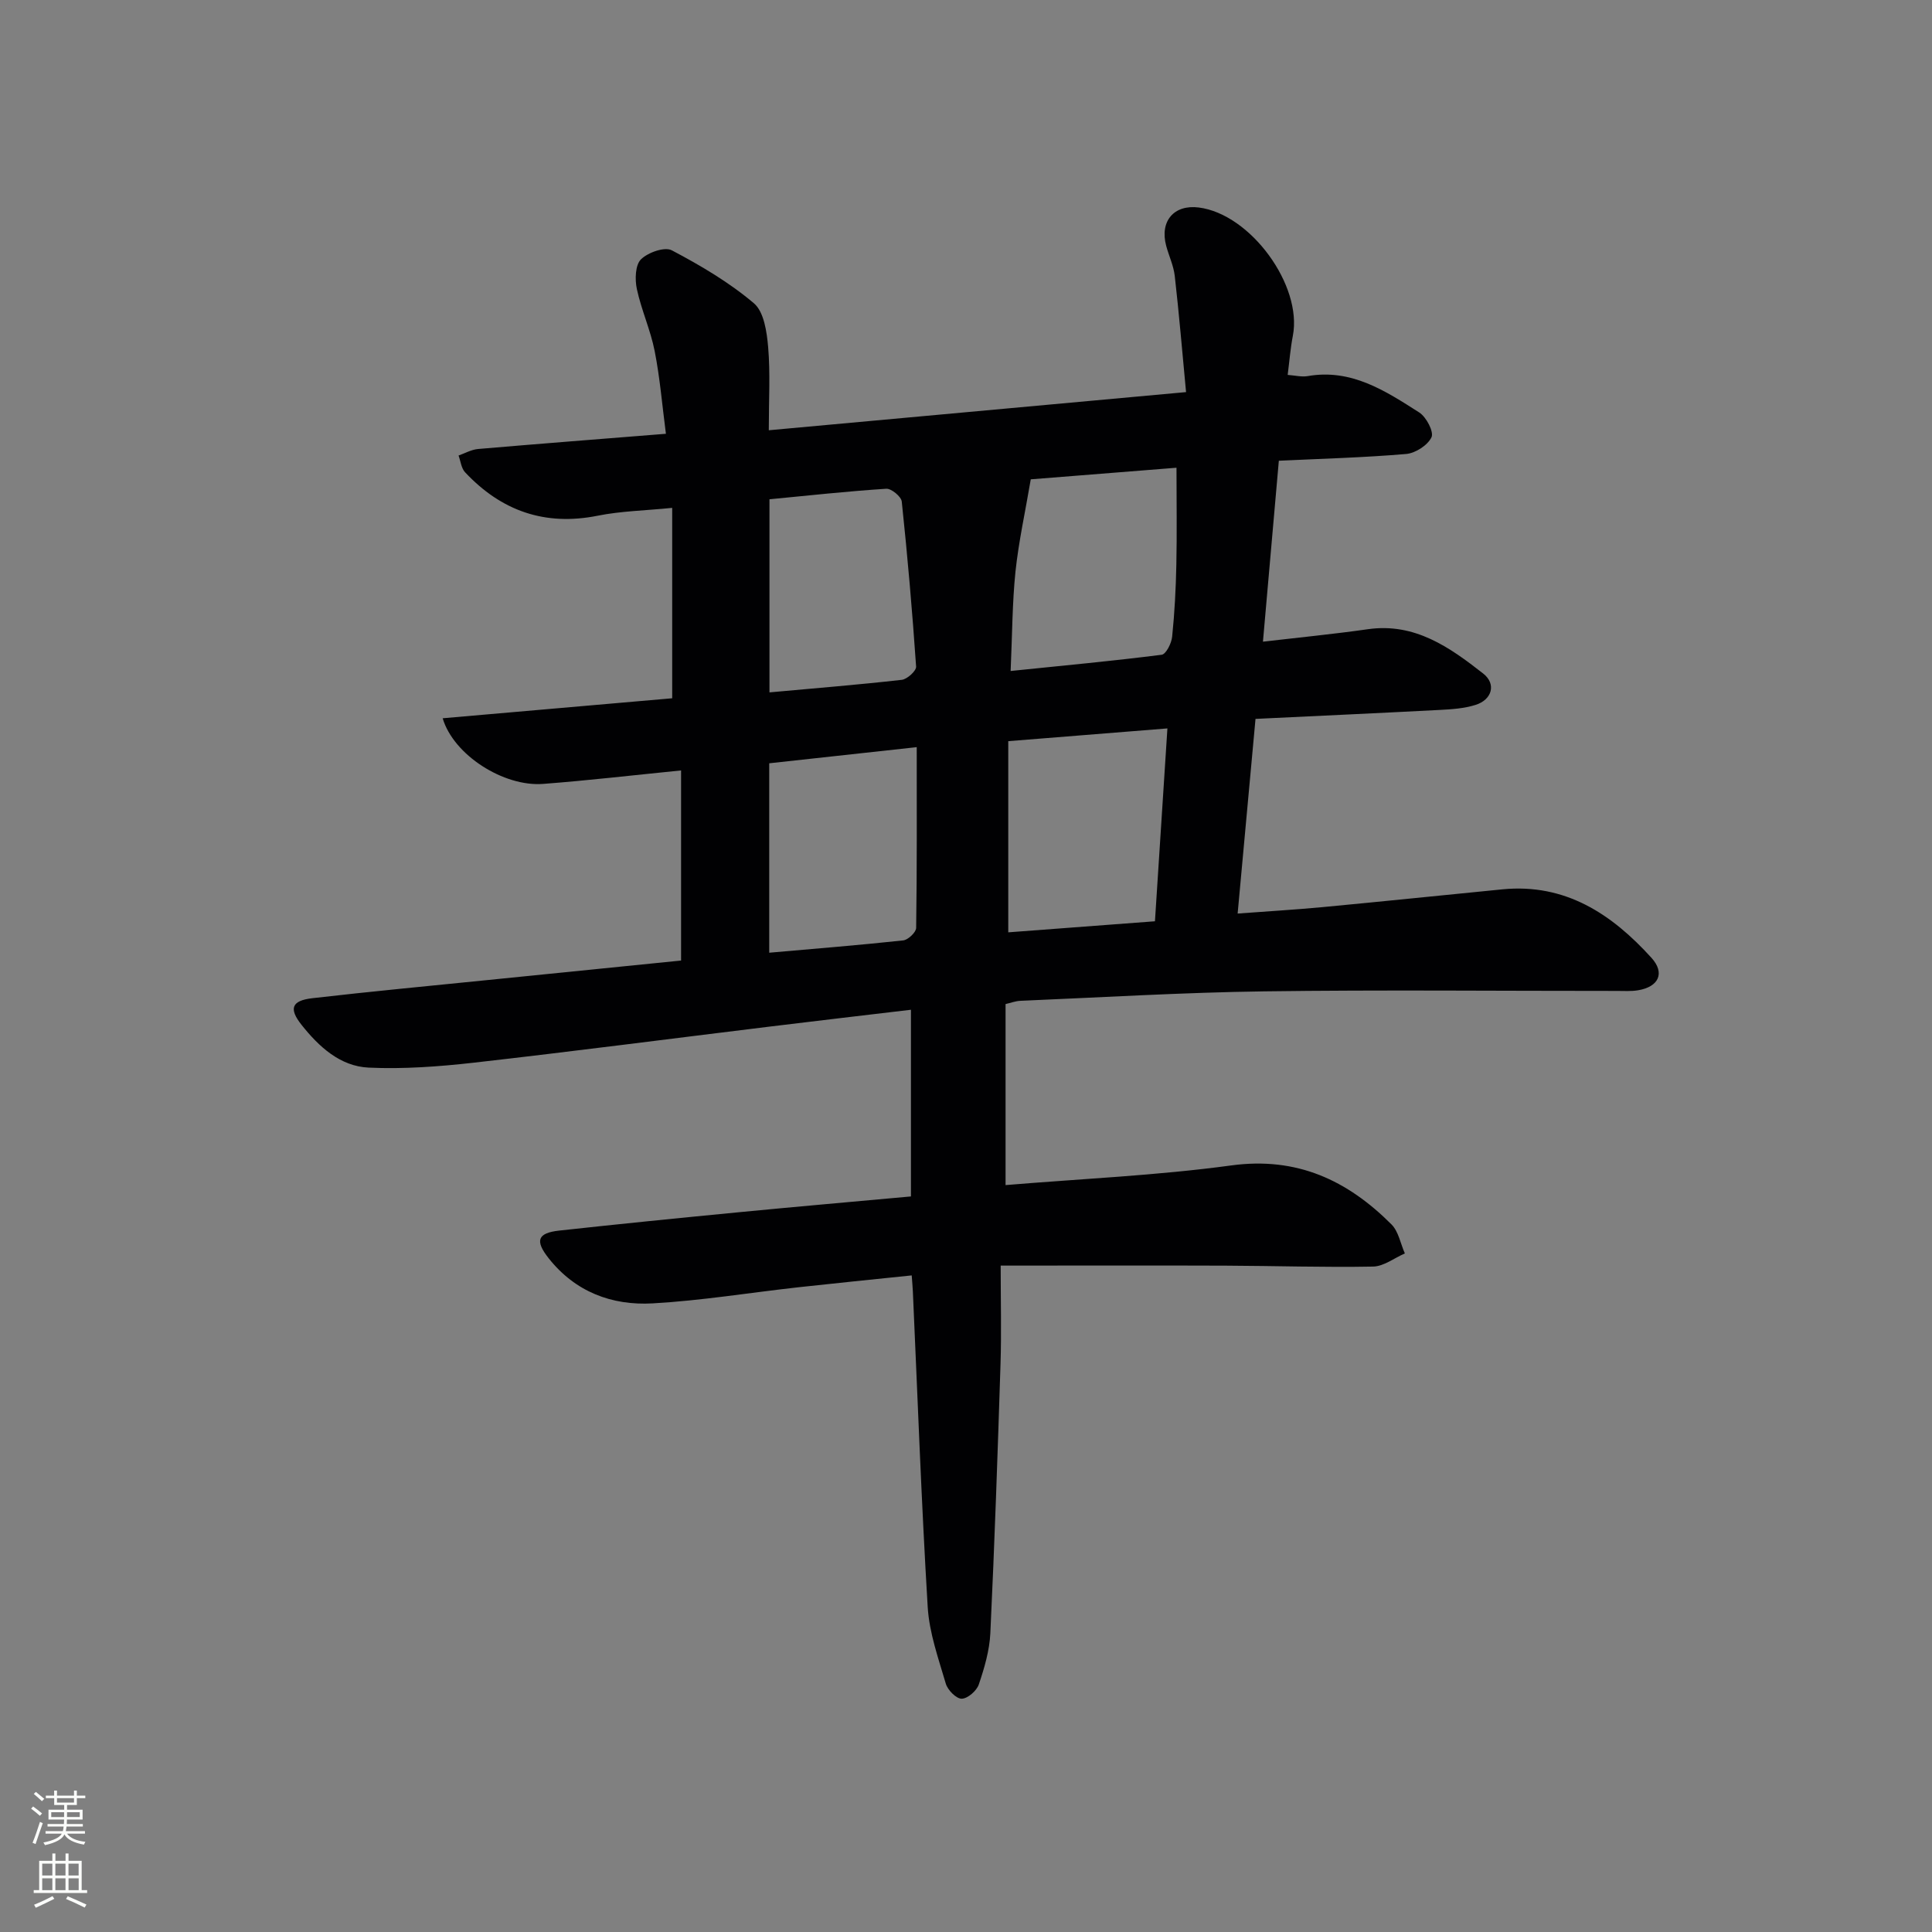 <svg enable-background="new 0 0 400 400" viewBox="0 0 400 400" xmlns="http://www.w3.org/2000/svg"><rect x="0" y="0" width="400" height="400" fill="#808080" stroke="none"/><path d="m208.19 207.88v37.48c15.73-1.31 31.33-1.98 46.73-4.07 13.61-1.85 24.05 3.08 33.17 12.21 1.46 1.46 1.87 3.98 2.77 6.01-2.19.95-4.37 2.68-6.58 2.72-10.16.19-20.32-.15-30.48-.19-15.13-.06-30.27-.01-46.62-.01 0 7.34.17 13.8-.03 20.25-.59 18.62-1.23 37.24-2.11 55.85-.17 3.58-1.23 7.2-2.39 10.62-.44 1.31-2.31 2.94-3.55 2.95-1.12.01-2.89-1.79-3.28-3.11-1.53-5.23-3.43-10.53-3.75-15.89-1.31-21.74-2.09-43.51-3.07-65.28-.04-.97-.14-1.93-.24-3.36-8 .83-15.71 1.6-23.42 2.45-10.07 1.12-20.11 2.77-30.21 3.34-8.46.48-16.04-2.38-21.55-9.36-2.85-3.61-2.32-5.21 2.19-5.71 12.39-1.36 24.79-2.6 37.2-3.8 11.74-1.14 23.49-2.16 35.63-3.27 0-12.82 0-25.52 0-38.65-9.84 1.17-19.52 2.29-29.2 3.48-20.45 2.5-40.87 5.16-61.34 7.48-7.2.81-14.51 1.35-21.72 1.02-5.92-.27-10.32-4.33-13.92-8.87-2.65-3.34-2.06-5 2.22-5.5 12.05-1.39 24.13-2.53 36.2-3.75 13.53-1.37 27.06-2.73 40.17-4.05 0-13.28 0-26.14 0-39.36-10.11 1.01-19.33 2.09-28.58 2.79-8.14.62-18.52-5.97-20.78-13.59 15.96-1.39 31.73-2.77 47.52-4.14 0-12.98 0-25.84 0-39.42-5.68.57-10.64.66-15.41 1.62-10.97 2.2-19.99-1.01-27.48-9-.78-.84-.91-2.29-1.34-3.46 1.34-.47 2.66-1.23 4.04-1.35 12.58-1.08 25.17-2.05 38.89-3.15-.77-5.88-1.23-11.57-2.33-17.14-.86-4.36-2.76-8.5-3.69-12.85-.42-1.97-.33-4.94.85-6.12 1.44-1.43 4.91-2.66 6.4-1.87 5.96 3.14 11.88 6.63 16.99 10.96 2.09 1.77 2.68 5.95 2.95 9.11.46 5.42.13 10.9.13 17.18 28.74-2.63 56.96-5.21 86.39-7.9-.79-8.39-1.45-16.24-2.34-24.06-.24-2.11-1.21-4.13-1.77-6.21-1.38-5.11 1.6-8.61 6.75-7.95 10.72 1.37 21.49 16.13 19.47 26.57-.5 2.57-.7 5.2-1.07 8.09 1.55.11 2.89.46 4.13.25 9.05-1.59 16.11 3.06 23.11 7.53 1.46.93 3.06 4 2.54 5.12-.78 1.66-3.32 3.3-5.24 3.47-8.74.75-17.53.98-26.37 1.4-1.09 12.46-2.16 24.63-3.29 37.46 7.37-.86 14.58-1.56 21.74-2.58 9.71-1.38 16.92 3.75 23.86 9.18 2.77 2.17 1.82 5.43-1.58 6.49-2.33.74-4.89.91-7.36 1.04-12.58.66-25.17 1.23-38.2 1.86-1.24 13.56-2.44 26.56-3.7 40.3 6.1-.46 11.85-.79 17.58-1.33 12.41-1.17 24.81-2.46 37.22-3.68 13.05-1.29 22.67 5.12 30.88 14.18 2.86 3.16 1.48 6-2.74 6.71-1.46.25-2.99.14-4.49.14-24.33.01-48.67-.24-72.99.09-16.83.23-33.65 1.25-50.48 1.96-.99.05-1.93.42-3.03.67zm1.05-68.96c10.91-1.12 21.11-2.07 31.27-3.36.9-.11 2.04-2.38 2.17-3.74.51-4.95.77-9.94.87-14.93.14-6.55.03-13.1.03-20.05-10 .8-20.2 1.61-30.17 2.4-1.14 6.73-2.51 12.89-3.17 19.13-.66 6.43-.66 12.92-1 20.55zm29.88 51.82c.86-13.3 1.7-26.27 2.58-39.93-11.29.9-22.07 1.77-32.95 2.64v39.58c10.07-.76 19.78-1.49 30.37-2.29zm-79.86 6.51c9.6-.85 18.68-1.57 27.73-2.55 1.02-.11 2.68-1.68 2.69-2.59.18-12.24.12-24.49.12-37.42-10.62 1.16-20.56 2.25-30.54 3.34zm.05-53.9c9.55-.87 18.49-1.59 27.4-2.6 1.12-.13 3.02-1.86 2.96-2.74-.78-11.4-1.77-22.8-2.97-34.17-.11-1.03-2.15-2.71-3.2-2.65-8.06.52-16.1 1.4-24.19 2.18z" fill="#010103"/><g fill="#fbfcfa"><path d="m6.44 374.46.42-.45c.65.47 1.27.95 1.85 1.44l-.45.49c-.65-.56-1.25-1.06-1.82-1.48m.93 7.33-.63-.26c.55-1.36 1.05-2.8 1.53-4.33.19.1.38.19.59.27-.47 1.29-.96 2.73-1.49 4.32m-.38-10.38.44-.42c.43.34 1.01.82 1.74 1.44l-.49.49c-.53-.51-1.09-1.01-1.69-1.51m2.5.35h1.72v-1.04h.59v1.04h3.52v-1.04h.59v1.04h1.75v.53h-1.75v1.42h-2.03v.97h3.22v2.03h-3.24c0 .35-.01.66-.03.93h3.32v.53h-3.37c-.03.27-.08.58-.15.94h3.96v.53h-3.71c.67.92 1.93 1.48 3.79 1.68-.13.24-.23.44-.29.59-2.13-.38-3.48-1.08-4.04-2.12-.43.97-1.77 1.72-4.03 2.23-.09-.19-.2-.37-.33-.55 2.1-.42 3.37-1.03 3.81-1.83h-3.36v-.53h3.58c.08-.29.13-.61.16-.94h-3.33v-.53h3.39c.02-.27.04-.58.04-.93h-3.23v-2.03h3.25v-.97h-2.07v-1.42h-1.73zm1.12 3.44v1h2.65c.01-.3.02-.44.01-.4v-.25-.35zm1.19-2h3.52v-.91h-3.52zm4.71 2h-2.63v.59c0 .15-.01.28-.01.4h2.64z"/><path d="m13.56 383.74h.63v1.52h2.72v6.07h1.13v.6h-11.06v-.6h1.13v-6.07h2.73v-1.52h.63v1.52h2.1v-1.52zm-2.69 8.83.38.56c-1.24.63-2.53 1.25-3.85 1.85-.1-.21-.21-.42-.34-.63 1.37-.55 2.63-1.15 3.81-1.78m-2.13-4.27h2.1v-2.45h-2.1zm0 3.04h2.1v-2.46h-2.1zm2.72-3.04h2.1v-2.45h-2.1zm0 3.04h2.1v-2.46h-2.1zm6.07 3.6c-1.41-.71-2.7-1.3-3.86-1.78l.35-.56c1.45.62 2.75 1.19 3.88 1.72zm-1.25-9.09h-2.1v2.45h2.1zm-2.09 5.49h2.1v-2.46h-2.1z"/></g></svg>